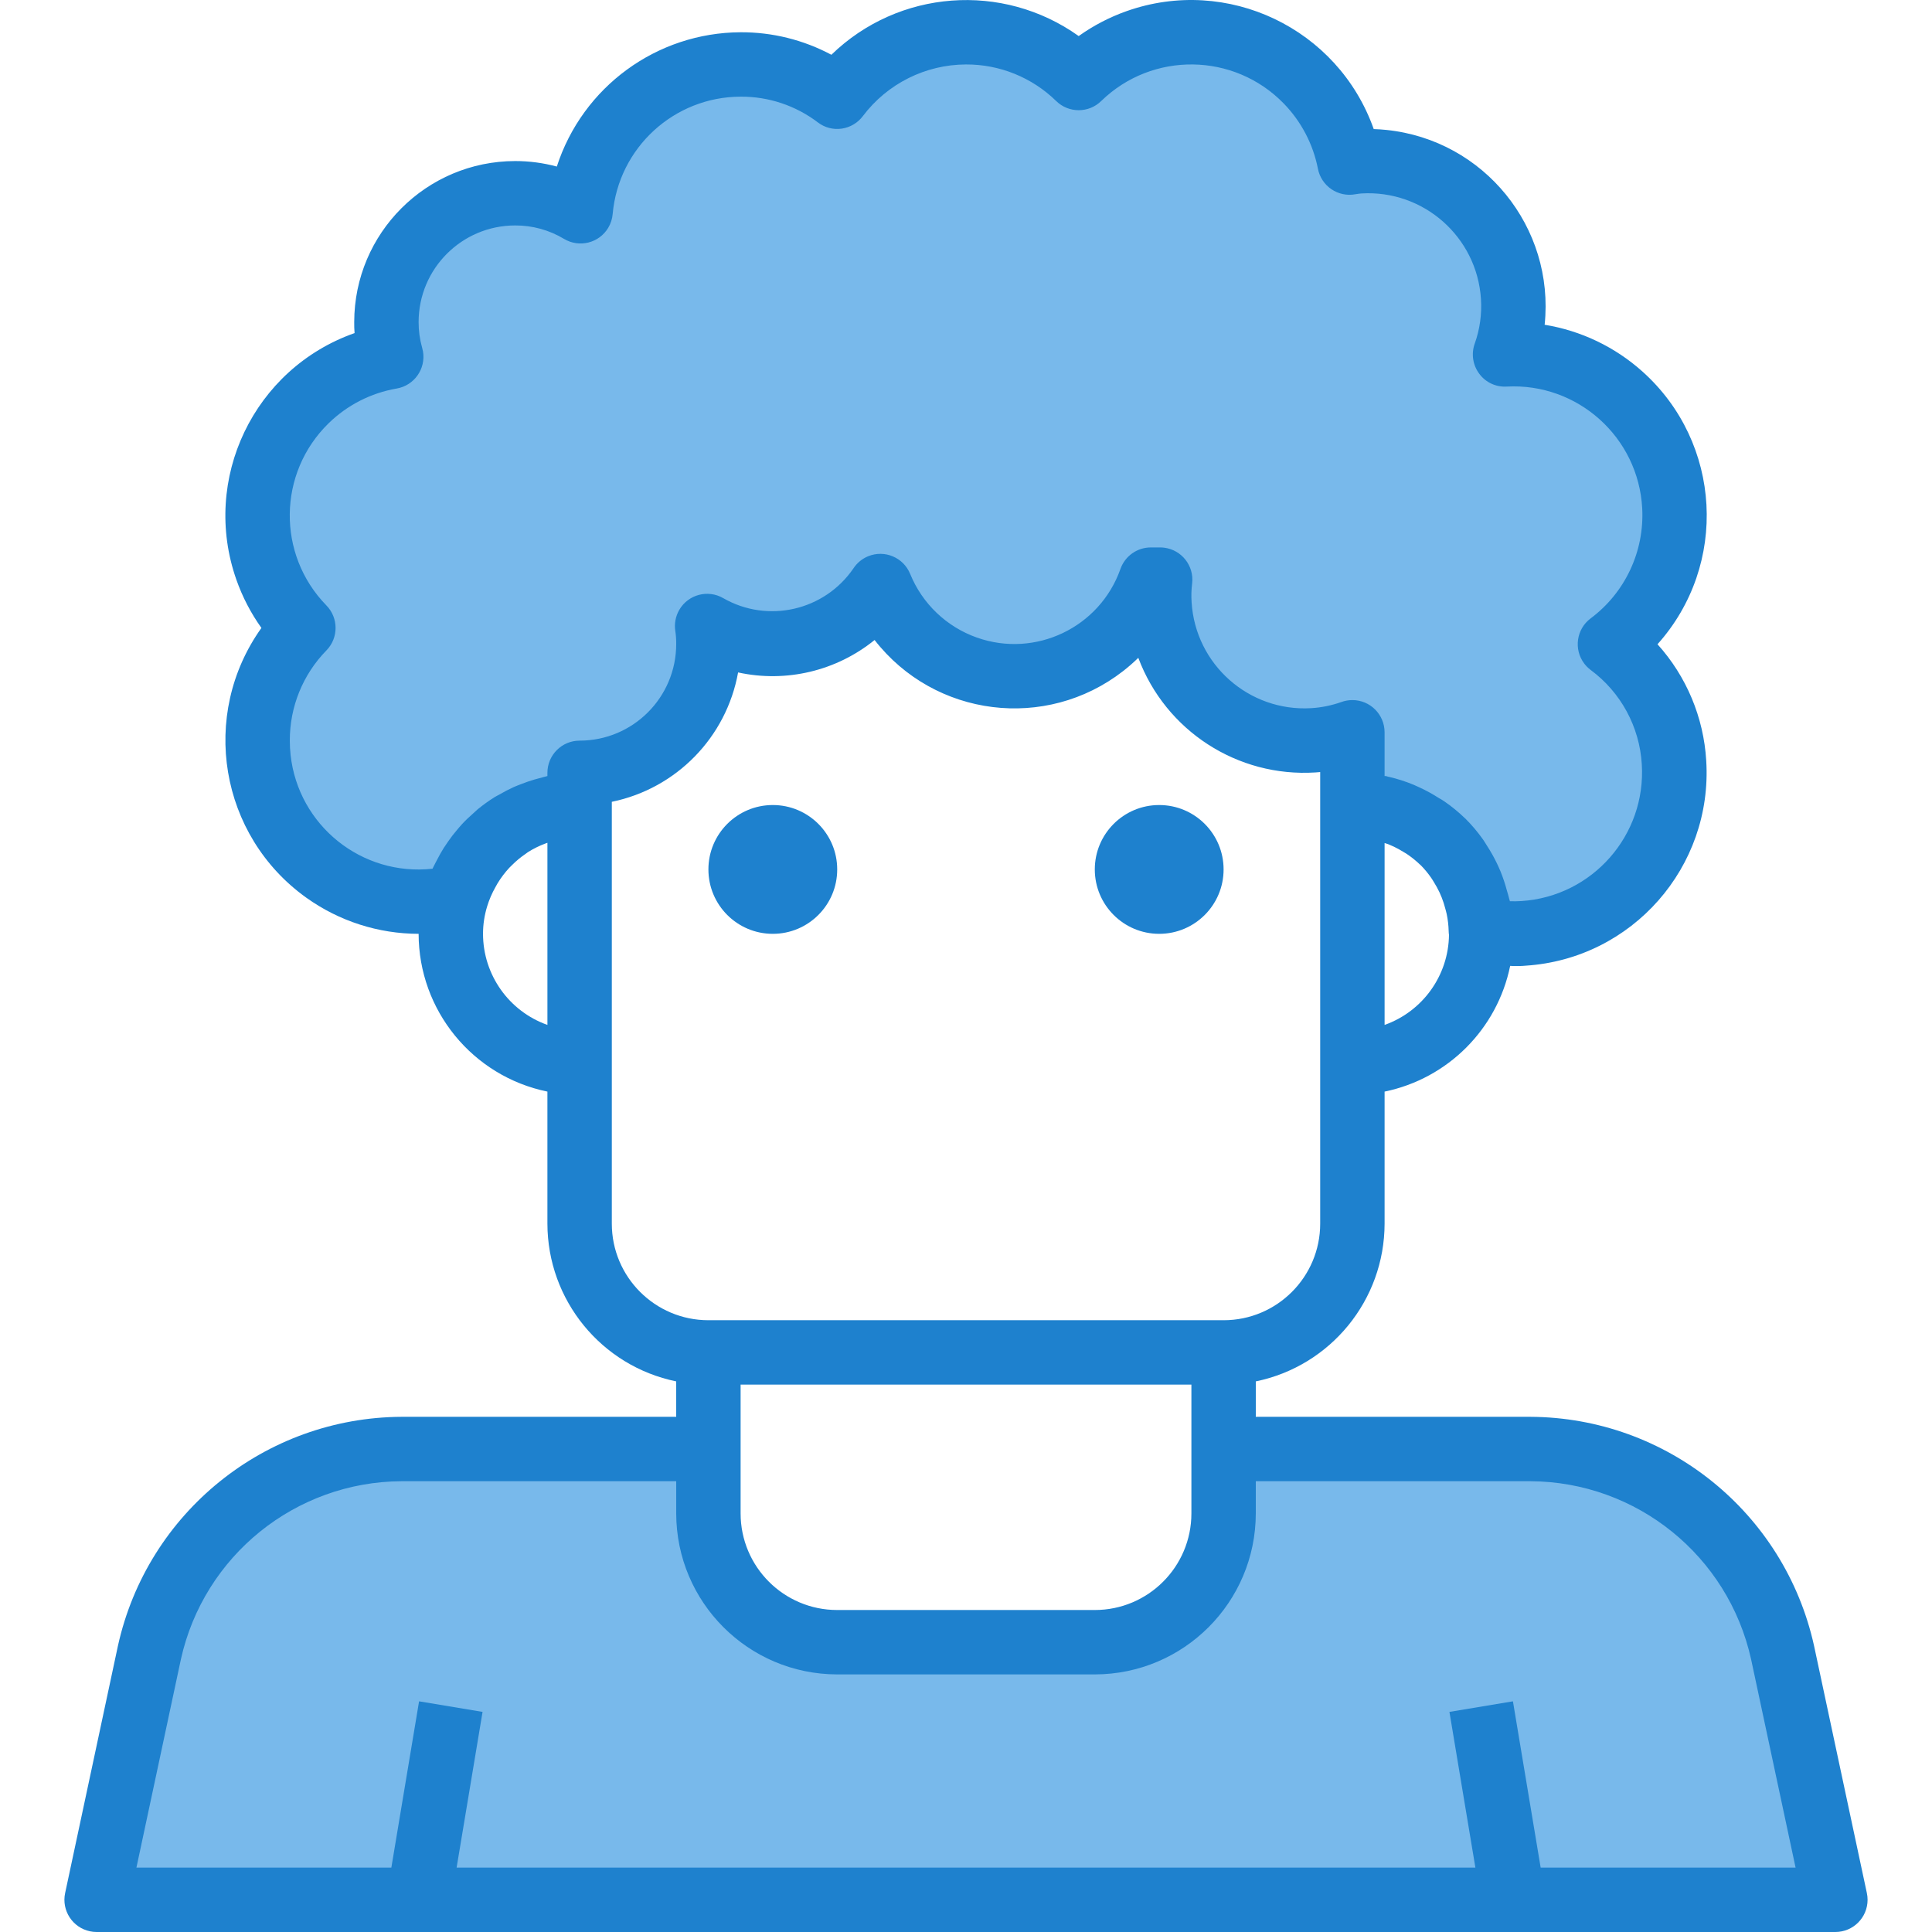 <?xml version="1.0" encoding="iso-8859-1"?>
<!-- Generator: Adobe Illustrator 19.0.0, SVG Export Plug-In . SVG Version: 6.00 Build 0)  -->
<svg version="1.1" id="Capa_1" xmlns="http://www.w3.org/2000/svg" xmlns:xlink="http://www.w3.org/1999/xlink" x="0px" y="0px"
	 viewBox="0 0 480.014 480.014" style="enable-background:new 0 0 480.014 480.014;" xml:space="preserve">
<g>
	<path style="fill:#78B9EB;" d="M336.088,194.574c-0.08-0.88-0.08-1.68-0.08-2.48v7.92h0.8
		C336.406,198.226,336.165,196.406,336.088,194.574z"/>
	<path style="fill:#78B9EB;" d="M442.888,410.574c-6.406-29.478-32.474-50.519-62.64-50.56h-76.24v16
		c-0.053,17.651-14.349,31.947-32,32h-64c-17.651-0.053-31.947-14.349-32-32v-16h-76.24c-30.166,0.041-56.234,21.082-62.64,50.56
		l-13.12,61.44h432L442.888,410.574z"/>
	<path style="fill:#78B9EB;" d="M140.568,200.174c1.12-0.08,2.32-0.16,3.44-0.16v-8c17.673,0,32-14.327,32-32
		c0.013-1.499-0.094-2.998-0.32-4.48c4.947,2.912,10.579,4.458,16.32,4.48c10.768,0.024,20.82-5.393,26.72-14.4
		c7.49,18.389,28.469,27.224,46.858,19.735c9.519-3.877,16.923-11.642,20.342-21.335h2.32c-0.254,2.07-0.308,4.16-0.16,6.24
		c1.243,19.835,18.324,34.911,38.16,33.68c3.332-0.202,6.618-0.875,9.76-2v10.16c0,0.8,0,1.6,0.08,2.48
		c0.077,1.831,0.318,3.652,0.72,5.44c17.052,0.395,30.769,14.147,31.12,31.2c3.502,0.688,7.077,0.93,10.64,0.72
		c22.046-1.413,38.773-20.43,37.36-42.476c0-0.001,0-0.003,0-0.004c-0.688-11.664-6.52-22.42-15.92-29.36
		c17.705-13.212,21.348-38.275,8.136-55.98c-8.006-10.729-20.849-16.742-34.216-16.02c1.64-4.586,2.321-9.46,2-14.32
		c-1.243-19.835-18.324-34.911-38.16-33.68c-0.8,0.08-1.68,0.16-2.48,0.32c-4.239-21.721-25.284-35.894-47.005-31.655
		c-7.646,1.492-14.692,5.181-20.275,10.615c-15.861-15.441-41.235-15.101-56.677,0.759c-1.189,1.222-2.299,2.518-3.323,3.881
		c-17.64-13.241-42.673-9.674-55.914,7.965c-4.481,5.97-7.2,13.077-7.846,20.515c-4.903-2.947-10.519-4.497-16.24-4.48
		c-17.673,0-32,14.327-32,32c-0.011,2.922,0.393,5.831,1.2,8.64c-21.771,3.747-36.383,24.434-32.636,46.205
		c1.374,7.982,5.138,15.359,10.796,21.155c-15.433,15.85-15.095,41.21,0.755,56.643c7.464,7.268,17.467,11.342,27.885,11.357
		c3.153-0.008,6.294-0.384,9.36-1.12C117.052,210.548,127.763,201.602,140.568,200.174L140.568,200.174z"/>
</g>
<g>
	<path style="fill:#1E81CE;" d="M450.704,408.878c-7.323-33.083-36.573-56.69-70.456-56.864h-68.24v-8.8
		c18.611-3.827,31.976-20.199,32-39.2v-32.8c15.712-3.236,27.984-15.524,31.2-31.24c0.304,0,0.608,0.048,0.912,0.048
		c0.992,0,1.976,0,2.944-0.096c26.445-1.713,46.513-24.511,44.856-50.96c-0.639-10.727-4.907-20.917-12.104-28.896
		c17.679-19.754,15.996-50.099-3.758-67.778c-6.822-6.105-15.247-10.132-24.282-11.606c2.521-24.209-15.06-45.879-39.27-48.4
		c-1.062-0.111-2.127-0.183-3.194-0.216c-8.871-25.052-36.371-38.168-61.423-29.297c-4.229,1.498-8.229,3.58-11.881,6.185
		c-18.917-13.496-44.777-11.54-61.448,4.648c-6.938-3.703-14.688-5.625-22.552-5.592c-20.831,0.09-39.249,13.549-45.664,33.368
		c-3.37-0.909-6.845-1.369-10.336-1.368c-22.08,0.026-39.974,17.92-40,40c0,0.92,0,1.832,0.088,2.744
		c-25.036,8.823-38.179,36.271-29.355,61.307c1.499,4.255,3.59,8.277,6.211,11.949c-15.424,21.609-10.41,51.631,11.199,67.055
		c8.131,5.803,17.867,8.93,27.857,8.945c0.024,19.001,13.389,35.373,32,39.2v32.8c0.024,19.001,13.389,35.373,32,39.2v8.8h-68.24
		c-33.891,0.179-63.144,23.796-70.464,56.888l-13.12,61.44c-0.923,4.321,1.831,8.572,6.151,9.495c0.55,0.117,1.11,0.177,1.673,0.177
		h432c4.418,0,8-3.581,8.001-7.999c0-0.562-0.059-1.123-0.177-1.673L450.704,408.878z M184.008,360.014v-16h112v32
		c0,13.255-10.745,24-24,24h-64c-13.255,0-24-10.745-24-24V360.014z M344.008,254.646v-45.192c0.312,0.112,0.648,0.192,0.952,0.312
		c0.456,0.184,0.904,0.384,1.352,0.592c0.847,0.404,1.67,0.858,2.464,1.36c0.376,0.232,0.8,0.456,1.12,0.704
		c1.034,0.723,2.011,1.525,2.92,2.4l0.2,0.168c0.944,0.961,1.803,2.003,2.568,3.112c0.256,0.352,0.464,0.736,0.696,1.104
		c0.5,0.8,0.954,1.628,1.36,2.48c0.208,0.437,0.4,0.885,0.576,1.344c0.351,0.893,0.645,1.806,0.88,2.736
		c0.112,0.44,0.248,0.864,0.336,1.304c0.296,1.403,0.462,2.83,0.496,4.264c0.006,0.319,0.033,0.637,0.08,0.952
		C359.882,242.354,353.496,251.277,344.008,254.646L344.008,254.646z M72.008,184.014c-0.034-8.37,3.228-16.417,9.08-22.4
		c3.049-3.111,3.049-8.089,0-11.2c-12.342-12.65-12.093-32.909,0.557-45.251c4.631-4.519,10.523-7.527,16.899-8.629
		c4.356-0.74,7.288-4.87,6.548-9.226c-0.053-0.31-0.123-0.616-0.212-0.918c-0.587-2.074-0.88-4.22-0.872-6.376
		c0-13.255,10.745-24,24-24c4.275-0.018,8.473,1.139,12.136,3.344c3.792,2.268,8.704,1.033,10.972-2.758
		c0.628-1.05,1.007-2.23,1.108-3.45c1.479-16.463,15.254-29.091,31.784-29.136c6.931-0.043,13.681,2.207,19.2,6.4
		c1.688,1.297,3.83,1.854,5.936,1.544c2.103-0.307,3.997-1.438,5.264-3.144c6.066-8.031,15.536-12.766,25.6-12.8
		c8.37-0.034,16.417,3.228,22.4,9.08c3.111,3.049,8.089,3.049,11.2,0c12.697-12.351,33.002-12.07,45.352,0.627
		c4.334,4.456,7.28,10.075,8.48,16.173c0.827,4.34,5.016,7.188,9.357,6.36c0.014-0.003,0.029-0.006,0.043-0.008
		c0.544-0.104,1.152-0.152,1.448-0.184c15.41-0.908,28.661,10.796,29.664,26.2c0.252,3.777-0.277,7.564-1.552,11.128
		c-0.895,2.516-0.475,5.313,1.12,7.456c1.582,2.158,4.153,3.364,6.824,3.2c17.648-0.949,32.723,12.589,33.672,30.236
		c0.575,10.691-4.235,20.961-12.816,27.364c-3.535,2.651-4.251,7.665-1.6,11.2c0.455,0.606,0.994,1.145,1.6,1.6
		c7.495,5.538,12.151,14.114,12.712,23.416c1.114,17.636-12.255,32.848-29.888,34.008c-0.944,0.056-1.896,0.08-2.88,0.048
		c-0.056-0.256-0.152-0.488-0.208-0.744c-0.144-0.648-0.352-1.256-0.528-1.88c-0.43-1.633-0.965-3.236-1.6-4.8
		c-0.288-0.68-0.584-1.352-0.904-2.016c-0.735-1.521-1.566-2.993-2.488-4.408c-0.312-0.48-0.584-0.984-0.92-1.448
		c-1.32-1.87-2.797-3.623-4.416-5.24l-0.128-0.104c-1.596-1.545-3.32-2.953-5.152-4.208c-0.432-0.296-0.88-0.56-1.32-0.8
		c-1.537-0.988-3.141-1.867-4.8-2.632c-0.488-0.224-0.968-0.456-1.472-0.664c-1.991-0.821-4.046-1.479-6.144-1.968
		c-0.2,0-0.384-0.112-0.584-0.16s-0.312-0.032-0.472-0.032v-10.88c-0.003-4.418-3.587-7.998-8.005-7.995
		c-0.94,0.001-1.873,0.167-2.755,0.491c-2.421,0.855-4.949,1.367-7.512,1.52c-15.44,0.898-28.703-10.852-29.672-26.288
		c-0.108-1.563-0.065-3.133,0.128-4.688c0.53-4.386-2.596-8.372-6.982-8.902c-0.319-0.039-0.64-0.058-0.962-0.058h-2.32
		c-3.394,0.001-6.417,2.143-7.544,5.344c-5.139,14.557-21.105,22.192-35.662,17.053c-7.536-2.66-13.573-8.419-16.586-15.821
		c-1.667-4.092-6.336-6.057-10.427-4.39c-1.496,0.609-2.772,1.657-3.661,3.006c-7.198,10.523-21.272,13.75-32.336,7.416
		c-3.82-2.221-8.716-0.925-10.937,2.895c-0.928,1.597-1.276,3.466-0.983,5.289c0.156,1.062,0.228,2.135,0.216,3.208
		c0,13.255-10.745,24-24,24c-4.418,0-8,3.582-8,8v0.8c-0.424,0.088-0.8,0.232-1.248,0.328c-0.672,0.168-1.336,0.344-2,0.544
		c-1.136,0.328-2.232,0.72-3.32,1.144c-0.6,0.24-1.208,0.456-1.792,0.72c-1.237,0.564-2.444,1.192-3.616,1.88
		c-0.368,0.208-0.76,0.384-1.128,0.616c-1.477,0.924-2.894,1.942-4.24,3.048c-0.432,0.36-0.8,0.76-1.248,1.136
		c-0.896,0.8-1.768,1.6-2.592,2.504c-0.48,0.512-0.928,1.048-1.384,1.6c-0.696,0.8-1.36,1.688-1.992,2.584
		c-0.416,0.584-0.8,1.176-1.208,1.784c-0.624,0.992-1.184,2.016-1.72,3.064c-0.28,0.56-0.592,1.088-0.856,1.664
		c-0.064,0.136-0.144,0.264-0.208,0.408c-17.541,1.931-33.325-10.723-35.256-28.264C72.07,186.392,72.006,185.204,72.008,184.014
		L72.008,184.014z M120.008,232.014c0.002-2.319,0.35-4.624,1.032-6.84c0.507-1.654,1.194-3.247,2.048-4.752
		c0.168-0.304,0.328-0.616,0.512-0.92c0.845-1.394,1.829-2.699,2.936-3.896c0.2-0.224,0.424-0.416,0.632-0.624
		c1.065-1.074,2.234-2.042,3.488-2.888c0.176-0.12,0.328-0.264,0.512-0.376c1.37-0.863,2.826-1.582,4.344-2.144l0.496-0.176v45.248
		C126.426,251.244,120.02,242.182,120.008,232.014z M152.008,304.014v-104.8c16.043-3.299,28.466-16.026,31.376-32.144
		c11.941,2.605,24.418-0.359,33.912-8.056c14.918,19.183,42.562,22.64,61.744,7.722c1.32-1.027,2.581-2.128,3.776-3.298
		c6.796,18.146,24.662,29.711,44,28.48l1.192-0.096v112.192c0,13.255-10.745,24-24,24h-128
		C162.753,328.014,152.008,317.269,152.008,304.014z M382.784,464.014l-6.888-41.312l-15.776,2.624l6.448,38.688h-253.12
		l6.448-38.688l-15.776-2.624l-6.888,41.312H33.896l11.048-51.744c5.7-25.743,28.458-44.114,54.824-44.256h68.24v8
		c0.026,22.08,17.92,39.974,40,40h64c22.08-0.026,39.974-17.92,40-40v-8h68.24c26.357,0.14,49.109,18.5,54.816,44.232l11.056,51.768
		H382.784z"/>
	<circle style="fill:#1E81CE;" cx="288.008" cy="216.014" r="16"/>
	<circle style="fill:#1E81CE;" cx="192.008" cy="216.014" r="16"/>
</g>
<g>
</g>
<g>
</g>
<g>
</g>
<g>
</g>
<g>
</g>
<g>
</g>
<g>
</g>
<g>
</g>
<g>
</g>
<g>
</g>
<g>
</g>
<g>
</g>
<g>
</g>
<g>
</g>
<g>
</g>
</svg>
